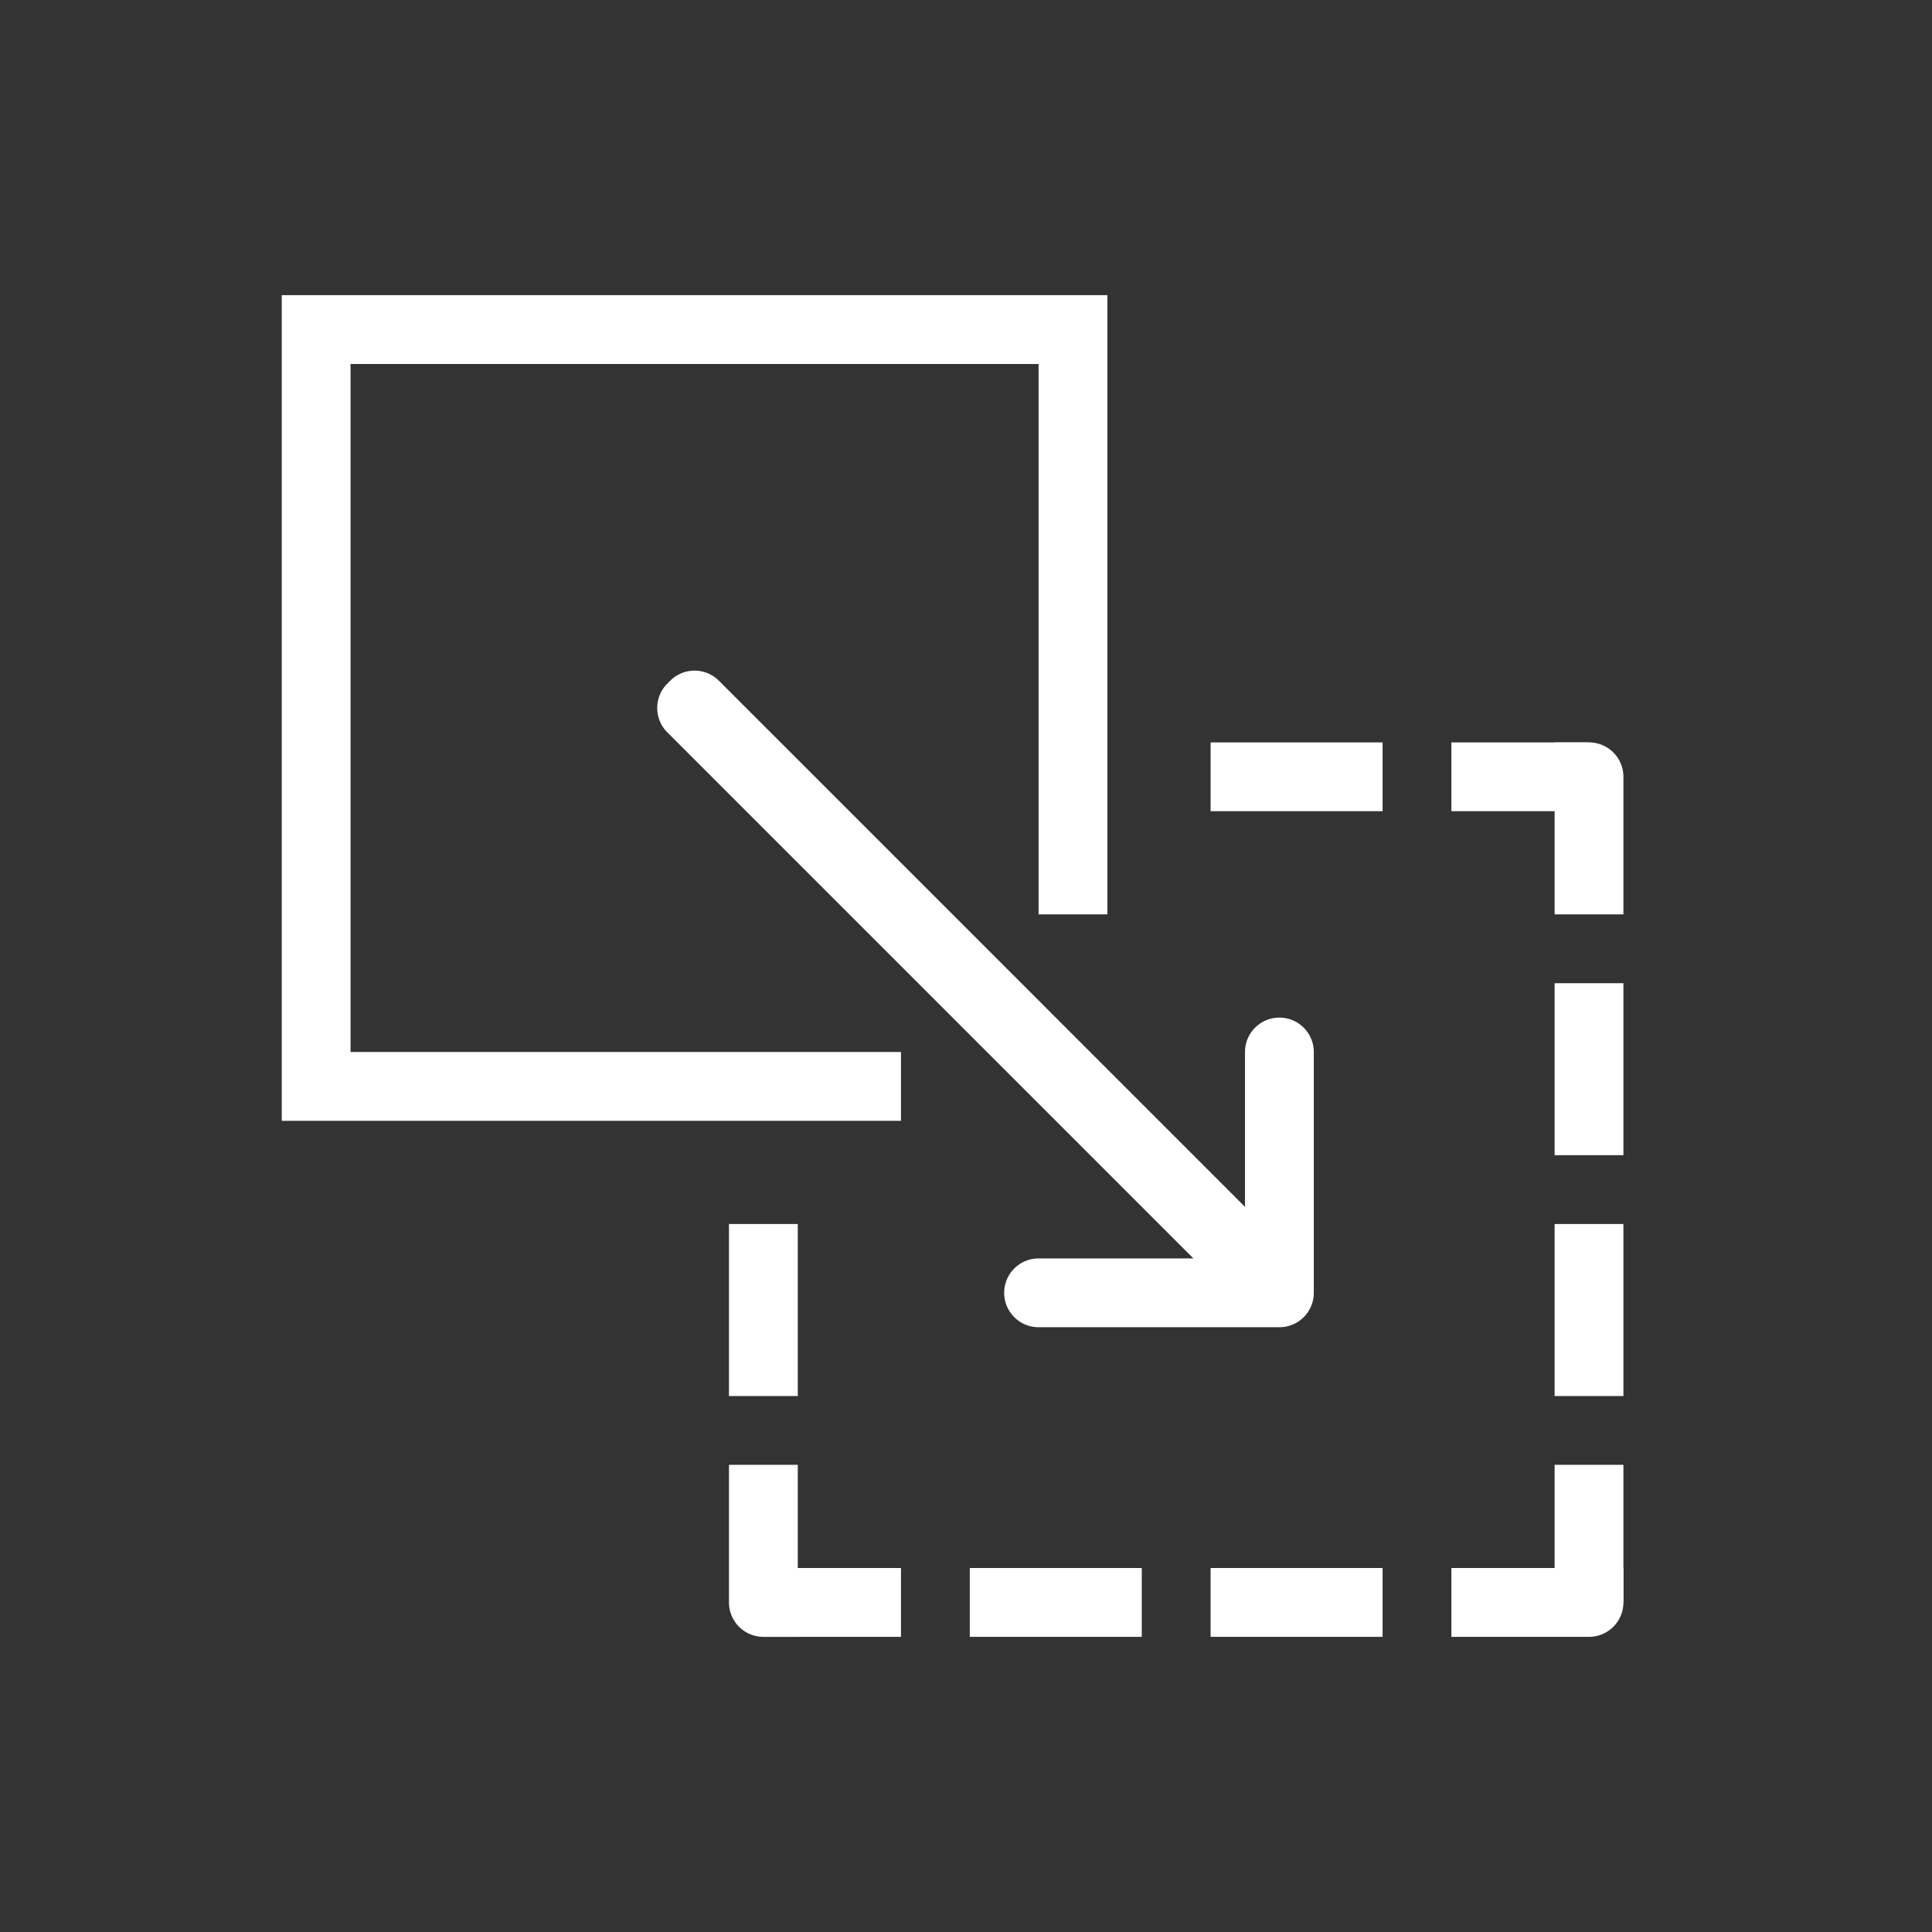 <svg width="144" height="144" viewBox="0 0 144 144" xmlns="http://www.w3.org/2000/svg">
    <rect x="0" y="0" width="144" height="144" fill="#333333" stroke="none"/>
    <g fill-rule="evenodd">
        <path d="M67.154 78.41H26.128V27.128H77.41v41.026h5.128V22H21v61.538h46.154z" fill="#fff"/>
        <path d="M53.582 50.736L92.795 89.95V78.41a2.564 2.564 0 015.128 0V96.36a2.564 2.564 0 01-2.564 2.564H77.41a2.564 2.564 0 010-5.128H88.95L49.736 54.582a2.564 2.564 0 010-3.626l.22-.22a2.564 2.564 0 013.626 0zM103.051 55.333h-12.82v5.129h12.82zM115.872 73.282v12.82H121v-12.82zM90.23 122h12.821v-5.128h-12.82zM72.282 122h12.82v-5.128h-12.82zM115.872 91.23v12.821H121v-12.82zM54.333 91.23v12.821h5.129v-12.82zM118.436 55.333h-10.257v5.129h10.257zM121 119.436v-10.257h-5.128v10.257zM56.897 122h10.257v-5.128H56.897z" fill="#fff"/>
        <path d="M121 57.897v10.257h-5.128v-12.82h2.564A2.564 2.564 0 01121 57.896zM118.436 122h-10.257v-5.128H121v2.564a2.564 2.564 0 01-2.564 2.564zM54.333 119.436v-10.257h5.129V122h-2.565a2.564 2.564 0 01-2.564-2.564z" fill="#fff"/>
    </g>
</svg>
